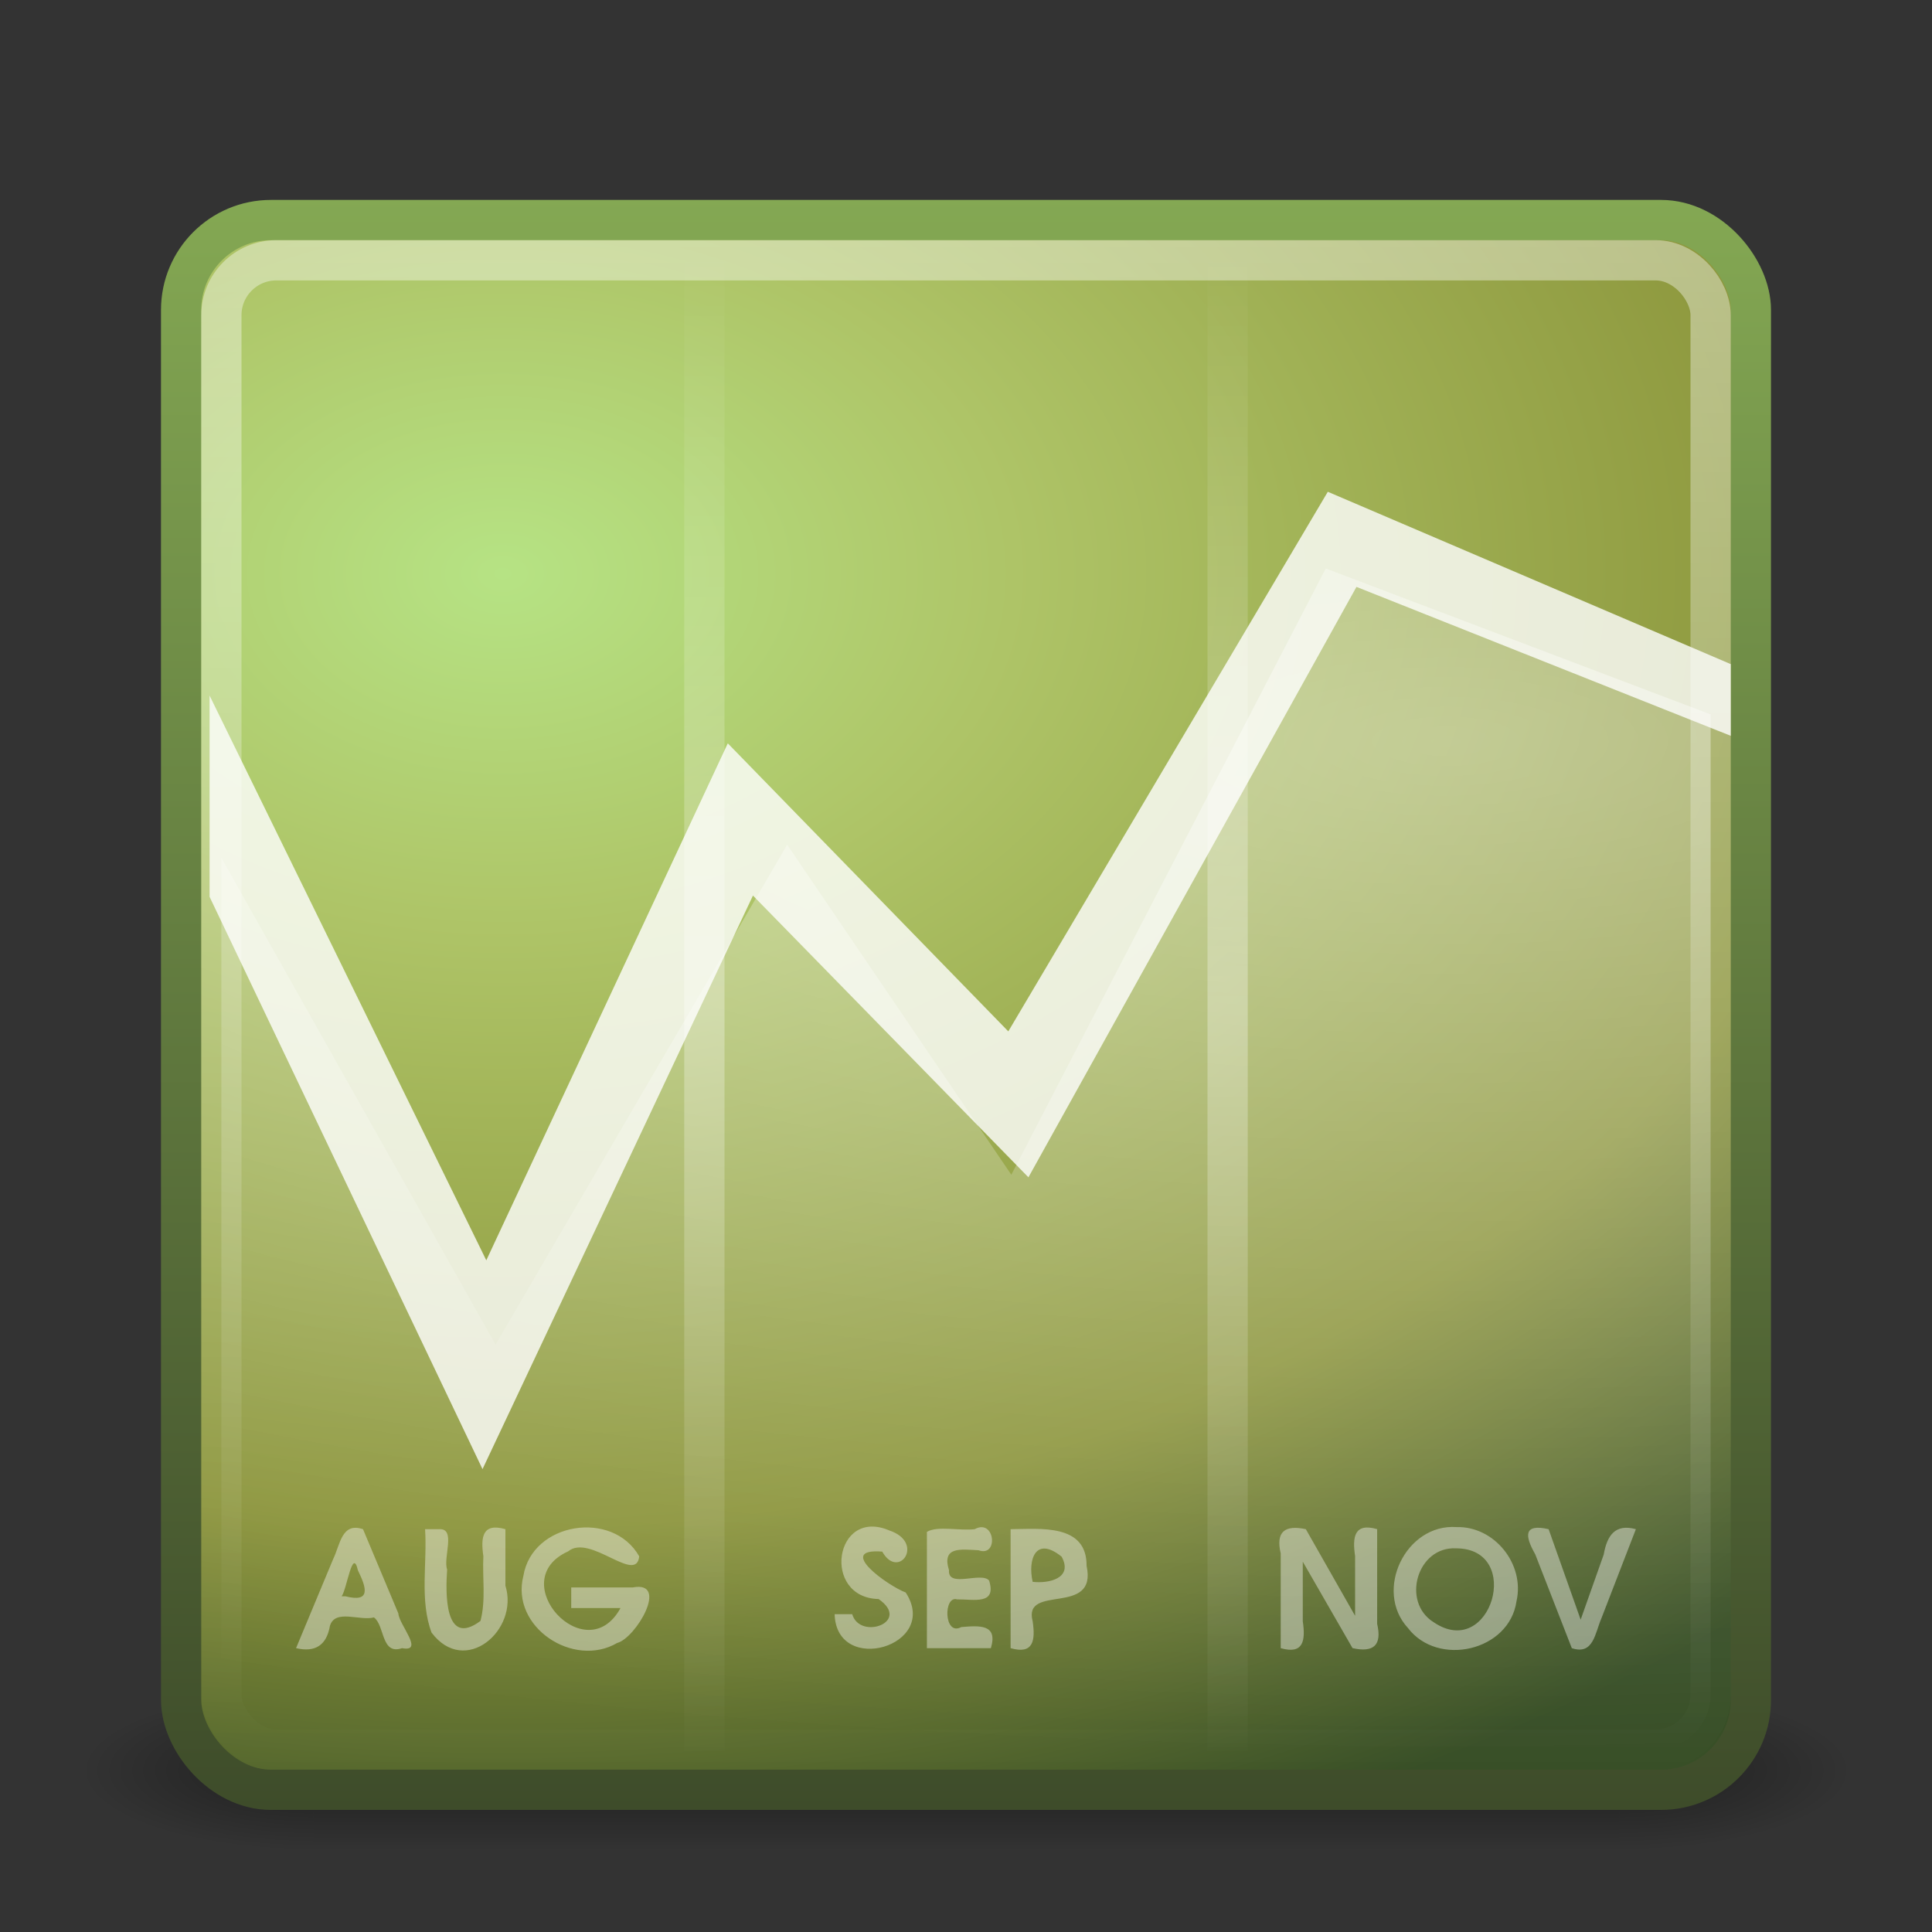<?xml version="1.0" encoding="UTF-8"?>
<!-- Created with Inkscape (http://www.inkscape.org/) -->
<svg id="svg4405" width="48" height="48" version="1.1" xmlns="http://www.w3.org/2000/svg" xmlns:xlink="http://www.w3.org/1999/xlink">
 <rect width="100%" height="100%" fill="#333333" stroke="none"/>
 <defs id="defs4407">
  <linearGradient id="linearGradient3688">
   <stop id="stop3690" offset="0"/>
   <stop id="stop3692" style="stop-opacity:0" offset="1"/>
  </linearGradient>
  <linearGradient id="linearGradient2855" x1="24" x2="24" y1="5" y2="43" gradientTransform="translate(0 .967)" gradientUnits="userSpaceOnUse">
   <stop id="stop3310-1-4" style="stop-color:#fff" offset="0"/>
   <stop id="stop3312-5-3" style="stop-color:#fff;stop-opacity:0" offset="1"/>
  </linearGradient>
  <radialGradient id="radialGradient2863" cx="12.011" cy="13.195" r="20" gradientTransform="matrix(5.6342e-8 1.68 -2.424 1.0381e-8 44.478 -5.927)" gradientUnits="userSpaceOnUse">
   <stop id="stop3673" style="stop-color:#b6e384" offset="0"/>
   <stop id="stop3675" style="stop-color:#aec467" offset=".262"/>
   <stop id="stop3677" style="stop-color:#8a9339" offset=".705"/>
   <stop id="stop3679" style="stop-color:#384f27" offset="1"/>
  </radialGradient>
  <linearGradient id="linearGradient2865" x1="24" x2="24" y1="44" y2="3.899" gradientTransform="translate(0 .967)" gradientUnits="userSpaceOnUse">
   <stop id="stop3709" style="stop-color:#3e4c2a" offset="0"/>
   <stop id="stop3711" style="stop-color:#84a853" offset="1"/>
  </linearGradient>
  <radialGradient id="radialGradient2873" cx="4.993" cy="43.5" r="2.5" gradientTransform="matrix(2.004 0 0 1.4 27.988 -17.4)" gradientUnits="userSpaceOnUse" xlink:href="#linearGradient3688"/>
  <radialGradient id="radialGradient2875" cx="4.993" cy="43.5" r="2.5" gradientTransform="matrix(2.004 0 0 1.4 -20.012 -104.4)" gradientUnits="userSpaceOnUse" xlink:href="#linearGradient3688"/>
  <linearGradient id="linearGradient2877" x1="25.058" x2="25.058" y1="47.028" y2="39.999" gradientUnits="userSpaceOnUse">
   <stop id="stop3704" style="stop-opacity:0" offset="0"/>
   <stop id="stop3710" offset=".5"/>
   <stop id="stop3706" style="stop-opacity:0" offset="1"/>
  </linearGradient>
  <radialGradient id="radialGradient3832" cx="24" cy="9.489" r="18.5" gradientTransform="matrix(0 1.356 -4.052 0 74.398 -14.127)" gradientUnits="userSpaceOnUse">
   <stop id="stop3826" style="stop-color:#fff" offset="0"/>
   <stop id="stop3828" style="stop-color:#fff;stop-opacity:0" offset="1"/>
  </radialGradient>
  <linearGradient id="linearGradient3930" x1="17" x2="17" y1="25" y2="6" gradientUnits="userSpaceOnUse" spreadMethod="reflect">
   <stop id="stop3926" style="stop-color:#fff" offset="0"/>
   <stop id="stop3928" style="stop-color:#fff;stop-opacity:0" offset="1"/>
  </linearGradient>
 </defs>
 <g id="g2036" transform="matrix(1.1 0 0 .444 -2.4 25.111)">
  <g id="g3712" transform="matrix(1.053 0 0 1.286 -1.263 -13.429)" style="opacity:.4">
   <rect id="rect2801" x="38" y="40" width="5" height="7" style="fill:url(#radialGradient2873)"/>
   <rect id="rect3696" transform="scale(-1)" x="-10" y="-47" width="5" height="7" style="fill:url(#radialGradient2875)"/>
   <rect id="rect3700" x="10" y="40" width="28" height="7" style="fill:url(#linearGradient2877)"/>
  </g>
 </g>
 <rect id="rect5505" x="4.5" y="5.467" width="39" height="39" rx="2.232" ry="2.232" style="fill:url(#radialGradient2863);stroke-linecap:round;stroke-linejoin:round;stroke:url(#linearGradient2865)"/>
 <path id="path10957" d="m32.989 12.218-7.938 13.406-6.969-7.156-6 12.844-6.875-14.031v5l6.781 14.219 6.719-14.25 6.844 7 8.15-14.669 9.299 3.7v-1.781l-10.011-4.282z" style="block-progression:tb;color:#000000;fill:#fff;opacity:.8;text-indent:0;text-transform:none"/>
 <rect id="rect6741" x="5.5" y="6.467" width="37" height="37" rx="1.365" ry="1.365" style="fill:none;opacity:.4;stroke-linecap:round;stroke-linejoin:round;stroke:url(#linearGradient2855)"/>
 <path id="path3782" d="m12.312 33.406-6.812-12.094v20.781c0 0.756 0.619 1.375 1.375 1.375h34.25c0.756 0 1.375-0.619 1.375-1.375v-24.344l-9.562-3.625-7.812 15.062-5.569-8.2-7.244 12.418z" style="fill:url(#radialGradient3832);opacity:.4"/>
 <path id="path3834-9-0" d="m17.5 6.5v37-37zm13 0v37-37z" style="color:#000000;fill:none;opacity:.3;stroke-linecap:square;stroke-width:1px;stroke:url(#linearGradient3930)"/>
 <path id="text3934" d="m7.356 40.948c0.475 0.111 0.757-0.071 0.841-0.553 0.128-0.429 0.745-0.116 1.093-0.211 0.273 0.196 0.175 0.945 0.699 0.764 0.565 0.108-0.078-0.586-0.092-0.863-0.293-0.698-0.585-1.395-0.878-2.093-0.532-0.18-0.566 0.385-0.741 0.741-0.308 0.739-0.616 1.477-0.923 2.216zm1.132-1.288c0.135-0.192 0.27-1.233 0.405-0.644 0.216 0.44 0.324 0.804-0.308 0.644h-0.067-0.03zm2.073-1.668c0.056 0.854-0.139 1.757 0.16 2.568 0.831 1.107 2.181-0.061 1.836-1.164v-1.404c-0.568-0.163-0.619 0.192-0.548 0.669-0.027 0.536 0.066 1.091-0.072 1.611-0.899 0.669-0.868-0.694-0.828-1.277-0.106-0.295 0.231-1.033-0.201-1.003h-0.347zm3.631 1.96h1.224c-0.856 1.565-2.913-0.68-1.3-1.409 0.54-0.447 1.693 0.828 1.765 0.124-0.66-1.167-2.66-0.846-2.878 0.487-0.324 1.27 1.244 2.301 2.331 1.665 0.464-0.12 1.303-1.551 0.389-1.38h-1.531v0.512zm6.544 0.152c0.046 1.543 2.631 0.79 1.766-0.539-0.448-0.168-1.754-1.106-0.583-1.016 0.406 0.723 1.076-0.225 0.174-0.526-1.363-0.581-1.688 1.671-0.264 1.705 0.822 0.572-0.466 1.032-0.656 0.376h-0.438zm2.294 0.844h1.588c0.179-0.599-0.278-0.562-0.735-0.524-0.438 0.237-0.446-0.793-0.104-0.688 0.416-0.005 0.988 0.146 0.795-0.468-0.19-0.228-1.033 0.198-0.996-0.257-0.188-0.598 0.302-0.518 0.735-0.495 0.504 0.18 0.408-0.8-0.097-0.524-0.373 0.045-0.926-0.09-1.187 0.067v2.889zm2.078 0c0.568 0.163 0.619-0.192 0.548-0.669-0.249-0.946 1.615-0.103 1.34-1.375 9e-3 -1.056-1.154-0.917-1.888-0.912v2.956zm0.548-1.648c-0.126-0.563 0.078-1.144 0.72-0.625 0.294 0.541-0.325 0.672-0.72 0.625zm6.163 1.648c0.568 0.163 0.619-0.192 0.548-0.669v-1.48c0.412 0.716 0.824 1.432 1.236 2.148 0.522 0.118 0.737-0.072 0.612-0.602v-2.354c-0.568-0.163-0.619 0.192-0.548 0.669v1.484c-0.408-0.717-0.816-1.435-1.224-2.152-0.522-0.113-0.752 0.065-0.624 0.602v2.354zm4.369-3.008c-1.262-0.089-2.062 1.579-1.208 2.507 0.744 0.978 2.52 0.575 2.697-0.665 0.211-0.916-0.544-1.867-1.49-1.842zm-8e-3 0.528c1.679 0.007 0.861 2.802-0.562 1.835-0.809-0.504-0.409-1.888 0.562-1.835zm2.871 2.48c0.541 0.181 0.576-0.376 0.738-0.748 0.285-0.736 0.57-1.472 0.854-2.208-0.516-0.143-0.717 0.16-0.799 0.63-0.191 0.539-0.382 1.079-0.573 1.618-0.265-0.749-0.531-1.499-0.796-2.248-0.622-0.142-0.598 0.158-0.333 0.623 0.303 0.778 0.606 1.555 0.909 2.333z" style="fill:#fff;opacity:.4"/>
</svg>
